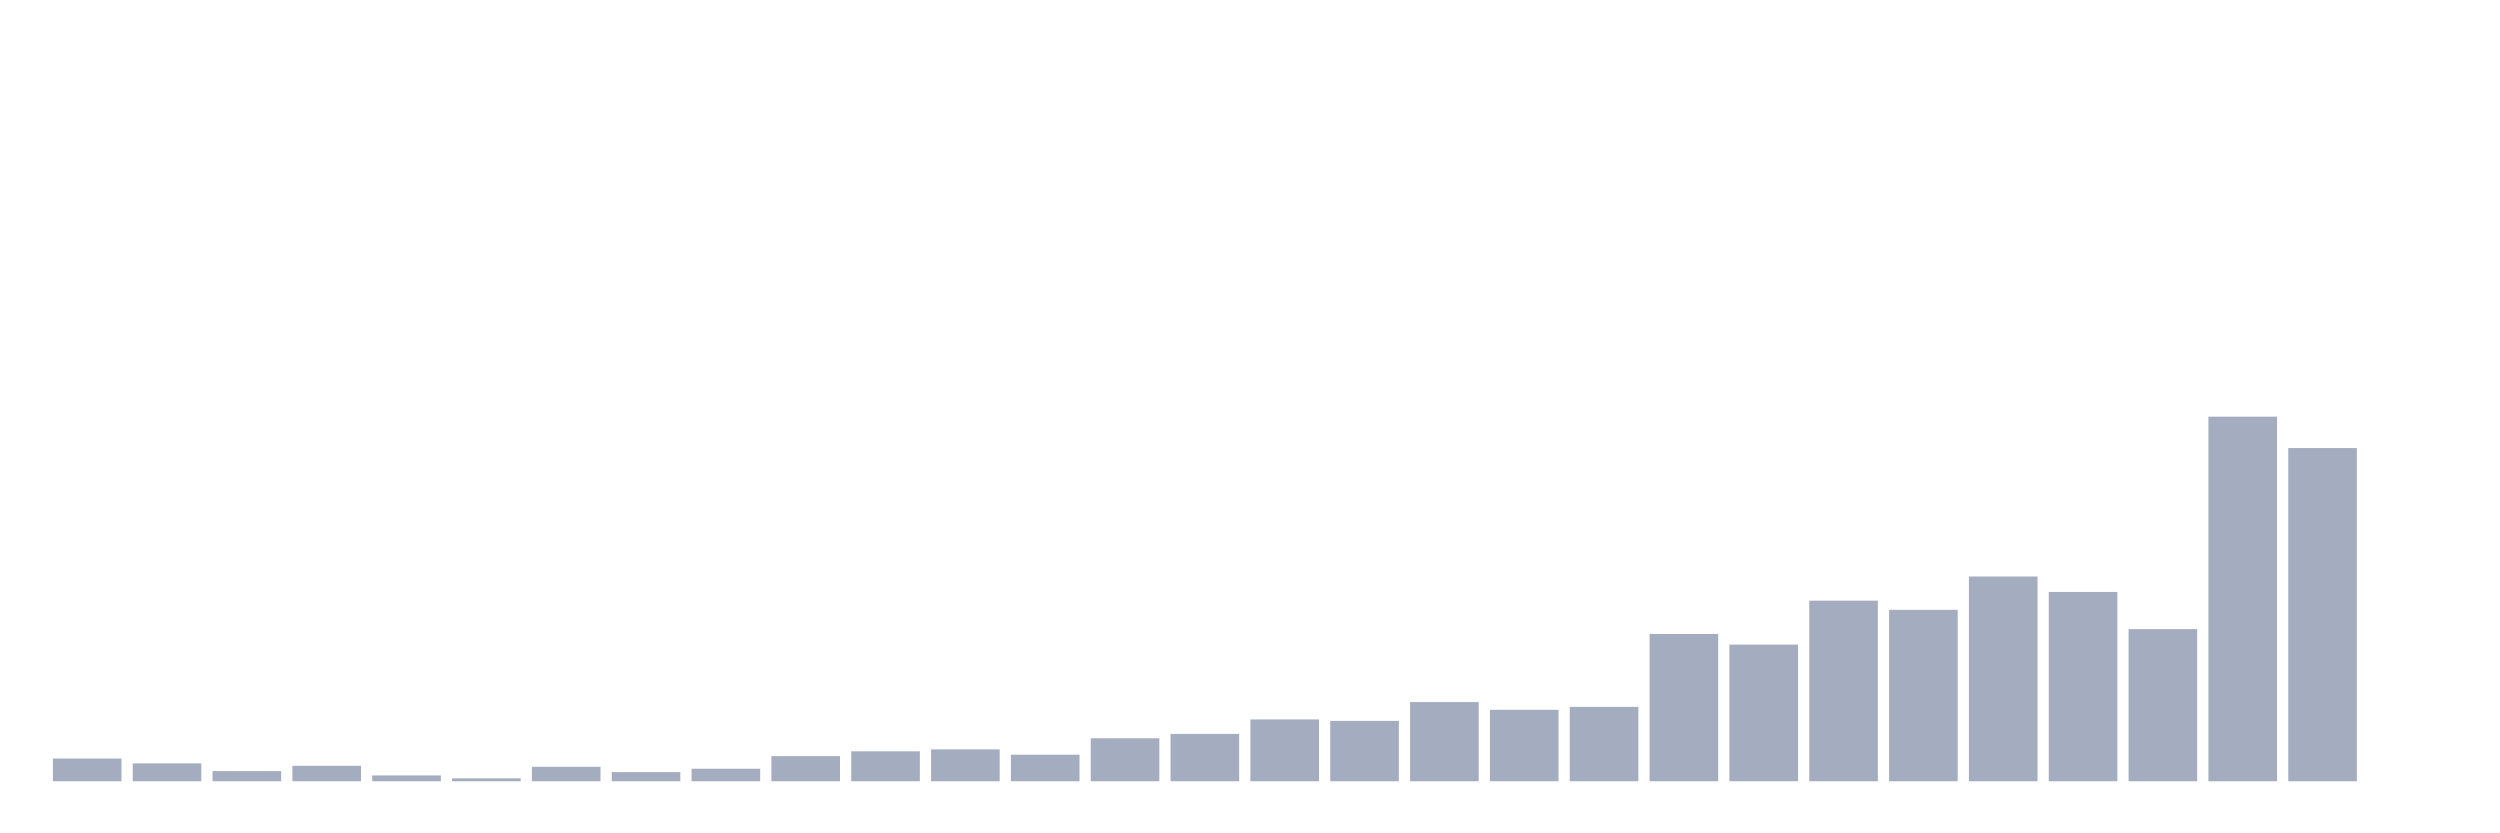 <svg xmlns="http://www.w3.org/2000/svg" viewBox="0 0 480 160"><g transform="translate(10,10)"><rect class="bar" x="0.153" width="13.175" y="135.642" height="4.358" fill="rgb(164,173,192)"></rect><rect class="bar" x="15.482" width="13.175" y="136.57" height="3.43" fill="rgb(164,173,192)"></rect><rect class="bar" x="30.81" width="13.175" y="138.053" height="1.947" fill="rgb(164,173,192)"></rect><rect class="bar" x="46.138" width="13.175" y="137.033" height="2.967" fill="rgb(164,173,192)"></rect><rect class="bar" x="61.466" width="13.175" y="138.887" height="1.113" fill="rgb(164,173,192)"></rect><rect class="bar" x="76.794" width="13.175" y="139.444" height="0.556" fill="rgb(164,173,192)"></rect><rect class="bar" x="92.123" width="13.175" y="137.219" height="2.781" fill="rgb(164,173,192)"></rect><rect class="bar" x="107.451" width="13.175" y="138.238" height="1.762" fill="rgb(164,173,192)"></rect><rect class="bar" x="122.779" width="13.175" y="137.589" height="2.411" fill="rgb(164,173,192)"></rect><rect class="bar" x="138.107" width="13.175" y="135.179" height="4.821" fill="rgb(164,173,192)"></rect><rect class="bar" x="153.436" width="13.175" y="134.252" height="5.748" fill="rgb(164,173,192)"></rect><rect class="bar" x="168.764" width="13.175" y="133.881" height="6.119" fill="rgb(164,173,192)"></rect><rect class="bar" x="184.092" width="13.175" y="134.901" height="5.099" fill="rgb(164,173,192)"></rect><rect class="bar" x="199.42" width="13.175" y="131.748" height="8.252" fill="rgb(164,173,192)"></rect><rect class="bar" x="214.748" width="13.175" y="130.914" height="9.086" fill="rgb(164,173,192)"></rect><rect class="bar" x="230.077" width="13.175" y="128.132" height="11.868" fill="rgb(164,173,192)"></rect><rect class="bar" x="245.405" width="13.175" y="128.411" height="11.589" fill="rgb(164,173,192)"></rect><rect class="bar" x="260.733" width="13.175" y="124.795" height="15.205" fill="rgb(164,173,192)"></rect><rect class="bar" x="276.061" width="13.175" y="126.278" height="13.722" fill="rgb(164,173,192)"></rect><rect class="bar" x="291.39" width="13.175" y="125.722" height="14.278" fill="rgb(164,173,192)"></rect><rect class="bar" x="306.718" width="13.175" y="111.722" height="28.278" fill="rgb(164,173,192)"></rect><rect class="bar" x="322.046" width="13.175" y="113.762" height="26.238" fill="rgb(164,173,192)"></rect><rect class="bar" x="337.374" width="13.175" y="105.325" height="34.675" fill="rgb(164,173,192)"></rect><rect class="bar" x="352.702" width="13.175" y="107.086" height="32.914" fill="rgb(164,173,192)"></rect><rect class="bar" x="368.031" width="13.175" y="100.689" height="39.311" fill="rgb(164,173,192)"></rect><rect class="bar" x="383.359" width="13.175" y="103.656" height="36.344" fill="rgb(164,173,192)"></rect><rect class="bar" x="398.687" width="13.175" y="110.795" height="29.205" fill="rgb(164,173,192)"></rect><rect class="bar" x="414.015" width="13.175" y="70" height="70" fill="rgb(164,173,192)"></rect><rect class="bar" x="429.344" width="13.175" y="76.026" height="63.974" fill="rgb(164,173,192)"></rect><rect class="bar" x="444.672" width="13.175" y="140" height="0" fill="rgb(164,173,192)"></rect></g></svg>